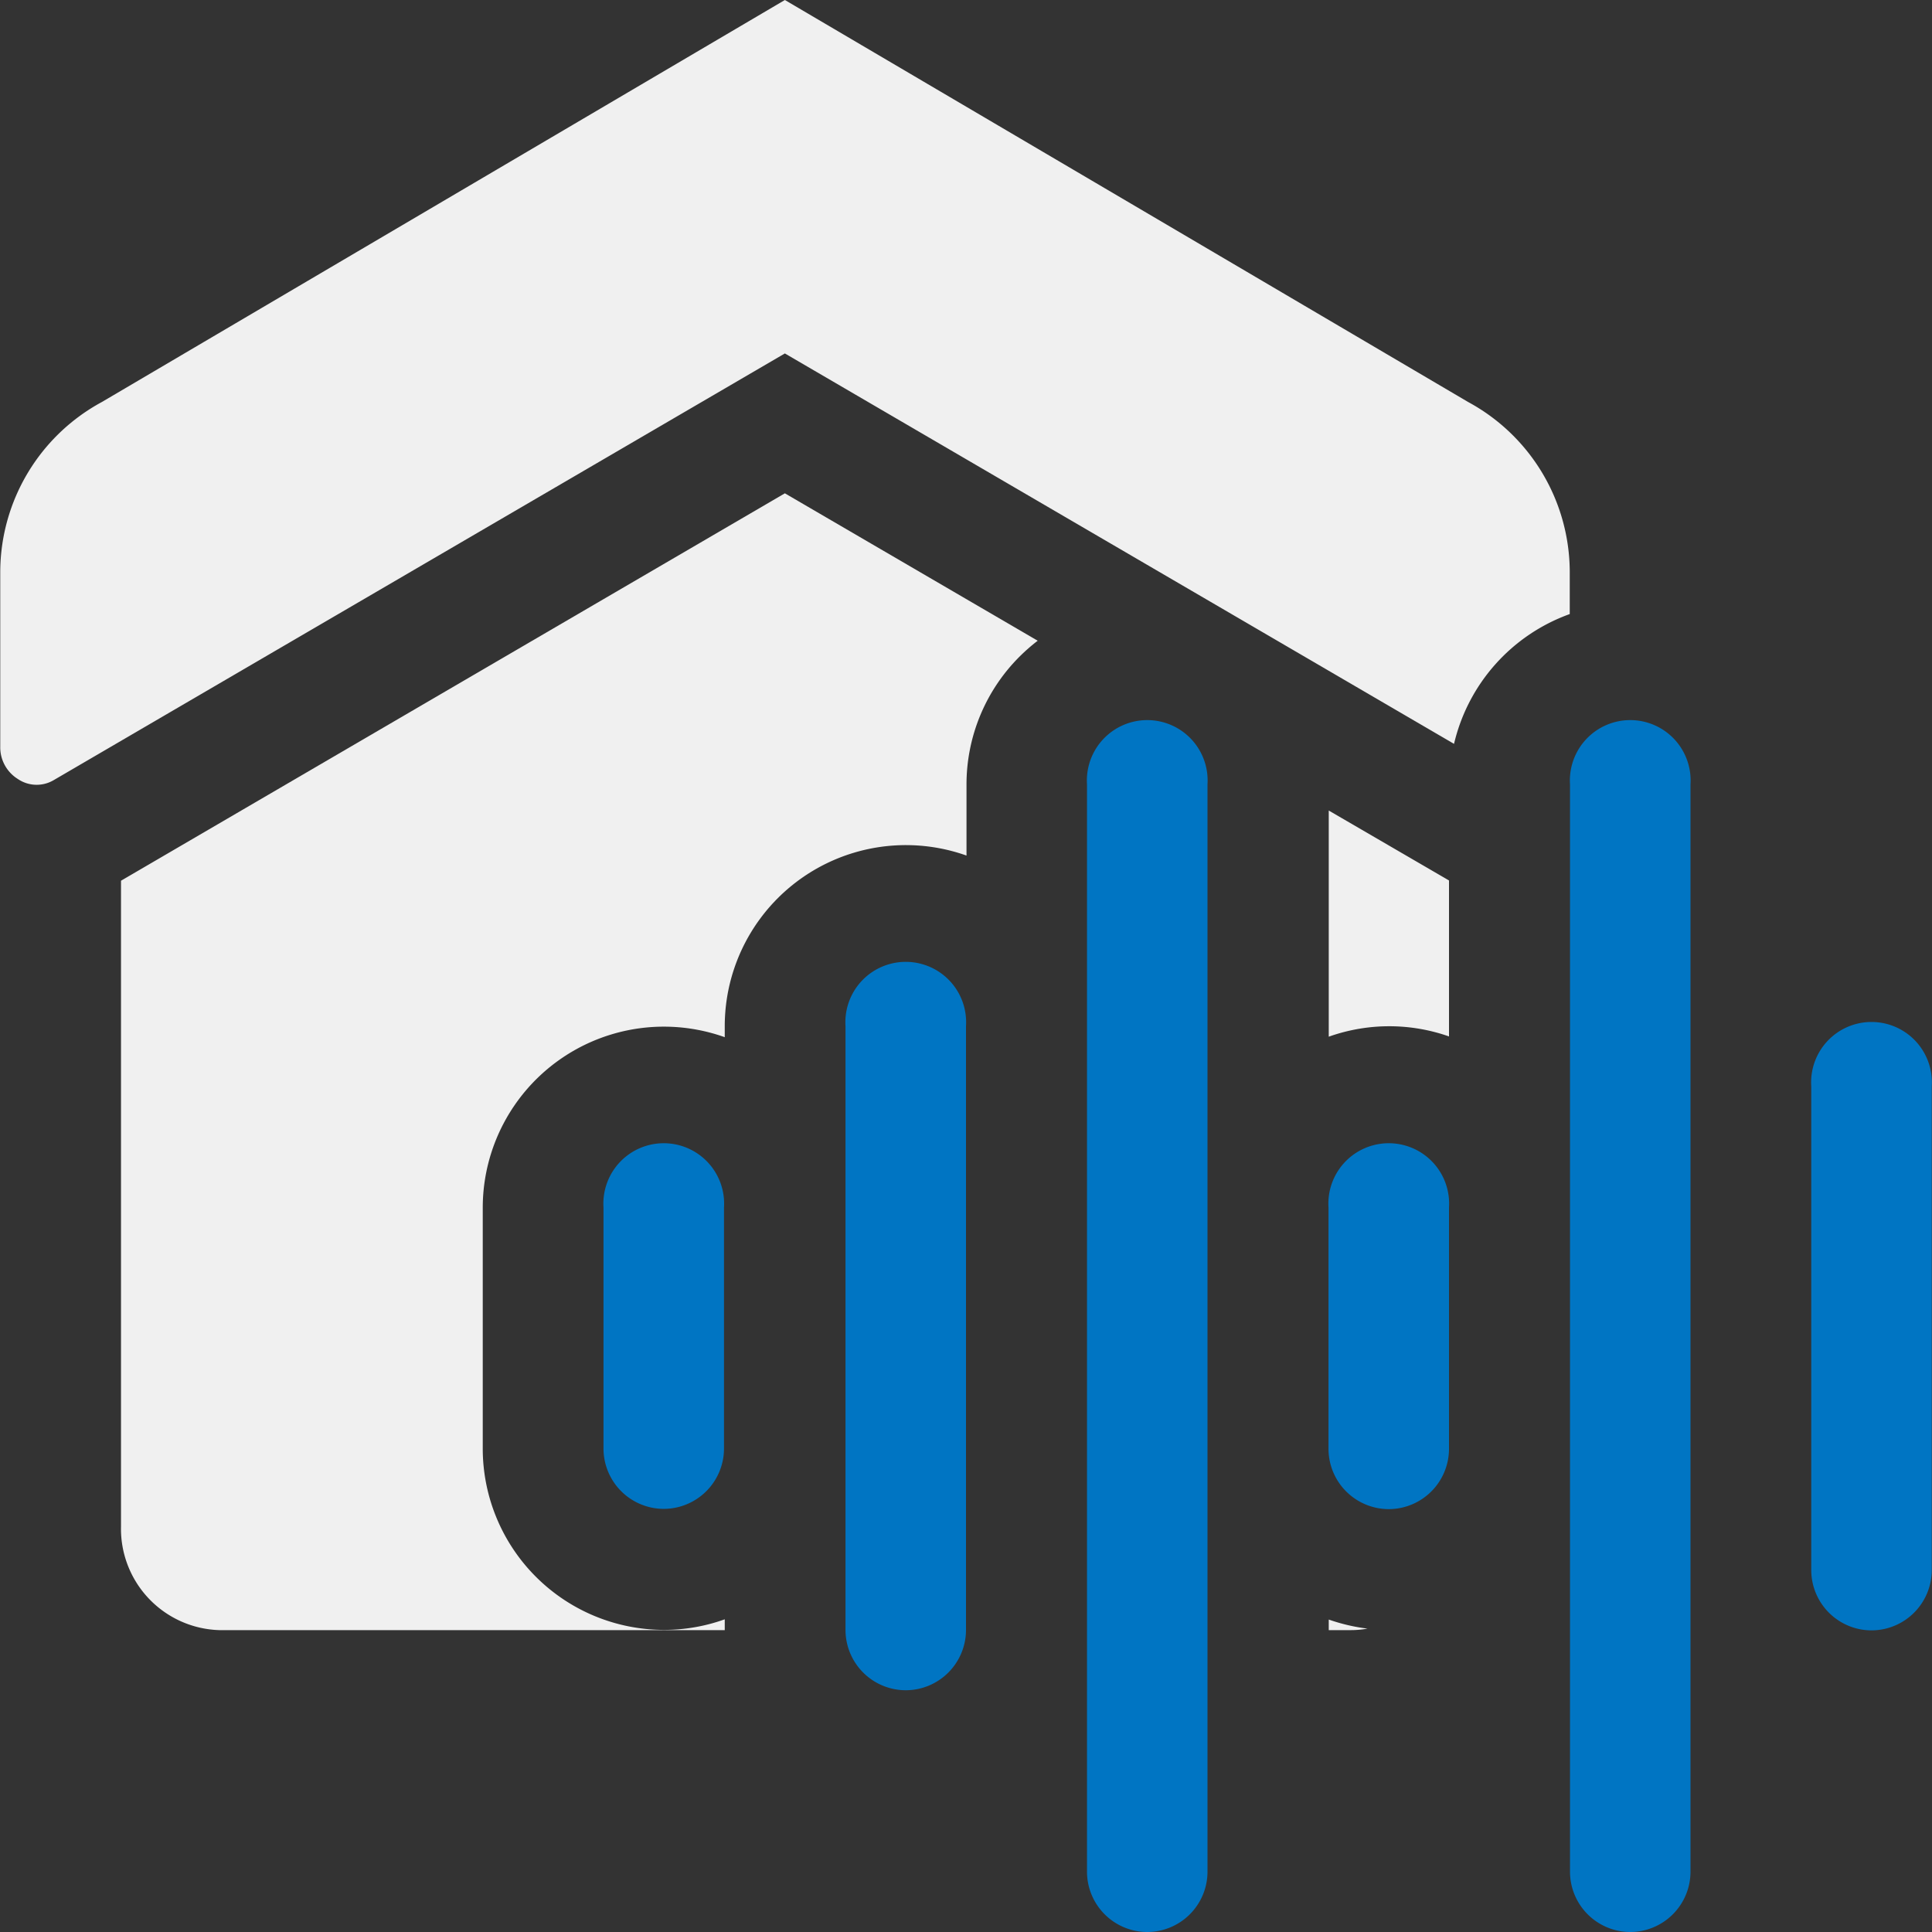 <svg xmlns="http://www.w3.org/2000/svg" xmlns:xlink="http://www.w3.org/1999/xlink" viewBox="0 0 7.68 7.68"><rect x="0" y="0" width="7.68" height="7.68" fill="#333333" stroke="none"/><defs><clipPath id="clip-path"><rect x="-0" y="-0" width="7.68" height="7.68" style="fill:none"/></clipPath></defs><title>haukehirsch-06</title><g id="Page_6" data-name="Page 6"><g id="Page_6-2" data-name="Page 6"><g style="clip-path:url(#clip-path)"><path d="M5.282,6.48h.088a.371.371,0,0,0,.066-.006.739.739,0,0,1-.154-.036Zm0-3.258v.899a.717.717,0,0,1,.478-.001v-.62Zm-4.801.279v2.567a.403.403,0,0,0,.391.412H2.881v-.043a.711.711,0,0,1-.242.042.721.721,0,0,1-.72-.72v-.958a.72.72,0,0,1,.962-.678v-.043a.72.72,0,0,1,.961-.679v-.282a.718.718,0,0,1,.211-.509.738.738,0,0,1,.072-.063l-1.005-.586Z" style="fill:#f0f0f0;fill-rule:evenodd"/><path d="M3.12-0.0.405,1.598a.77.77,0,0,0-.404.673v.697a.148.148,0,0,0,.069.128.133.133,0,0,0,.142.006l2.908-1.697,2.66,1.552a.724.724,0,0,1,.46-.516v-.17a.77.77,0,0,0-.404-.673Z" style="fill:#f0f0f0;fill-rule:evenodd"/><path d="M4.561,7.68a.24.24,0,0,1-.24-.24V3.118a.24.24,0,1,1,.479,0V7.44A.24.24,0,0,1,4.561,7.68Z" style="fill:#0075c3"/><path d="M3.601,6.719a.24.24,0,0,1-.24-.24V4.079a.24.24,0,1,1,.479,0V6.479A.24.24,0,0,1,3.601,6.719Z" style="fill:#0075c3"/><path d="M5.521,5.999a.24.24,0,0,1-.24-.24v-.959a.24.24,0,1,1,.479,0v.959A.24.24,0,0,1,5.521,5.999Z" style="fill:#0075c3"/><path d="M7.44,6.481a.24.24,0,0,1-.24-.24V4.318a.24.24,0,1,1,.479,0V6.24A.24.24,0,0,1,7.44,6.481Z" style="fill:#0075c3"/><path d="M6.481,7.68a.24.24,0,0,1-.24-.24V3.118a.24.24,0,1,1,.479,0V7.44A.24.24,0,0,1,6.481,7.68Z" style="fill:#0075c3"/><path d="M2.639,5.998a.24.24,0,0,1-.24-.24v-.958a.24.24,0,1,1,.479,0v.958A.24.24,0,0,1,2.639,5.998Z" style="fill:#0075c3"/></g></g></g></svg>
